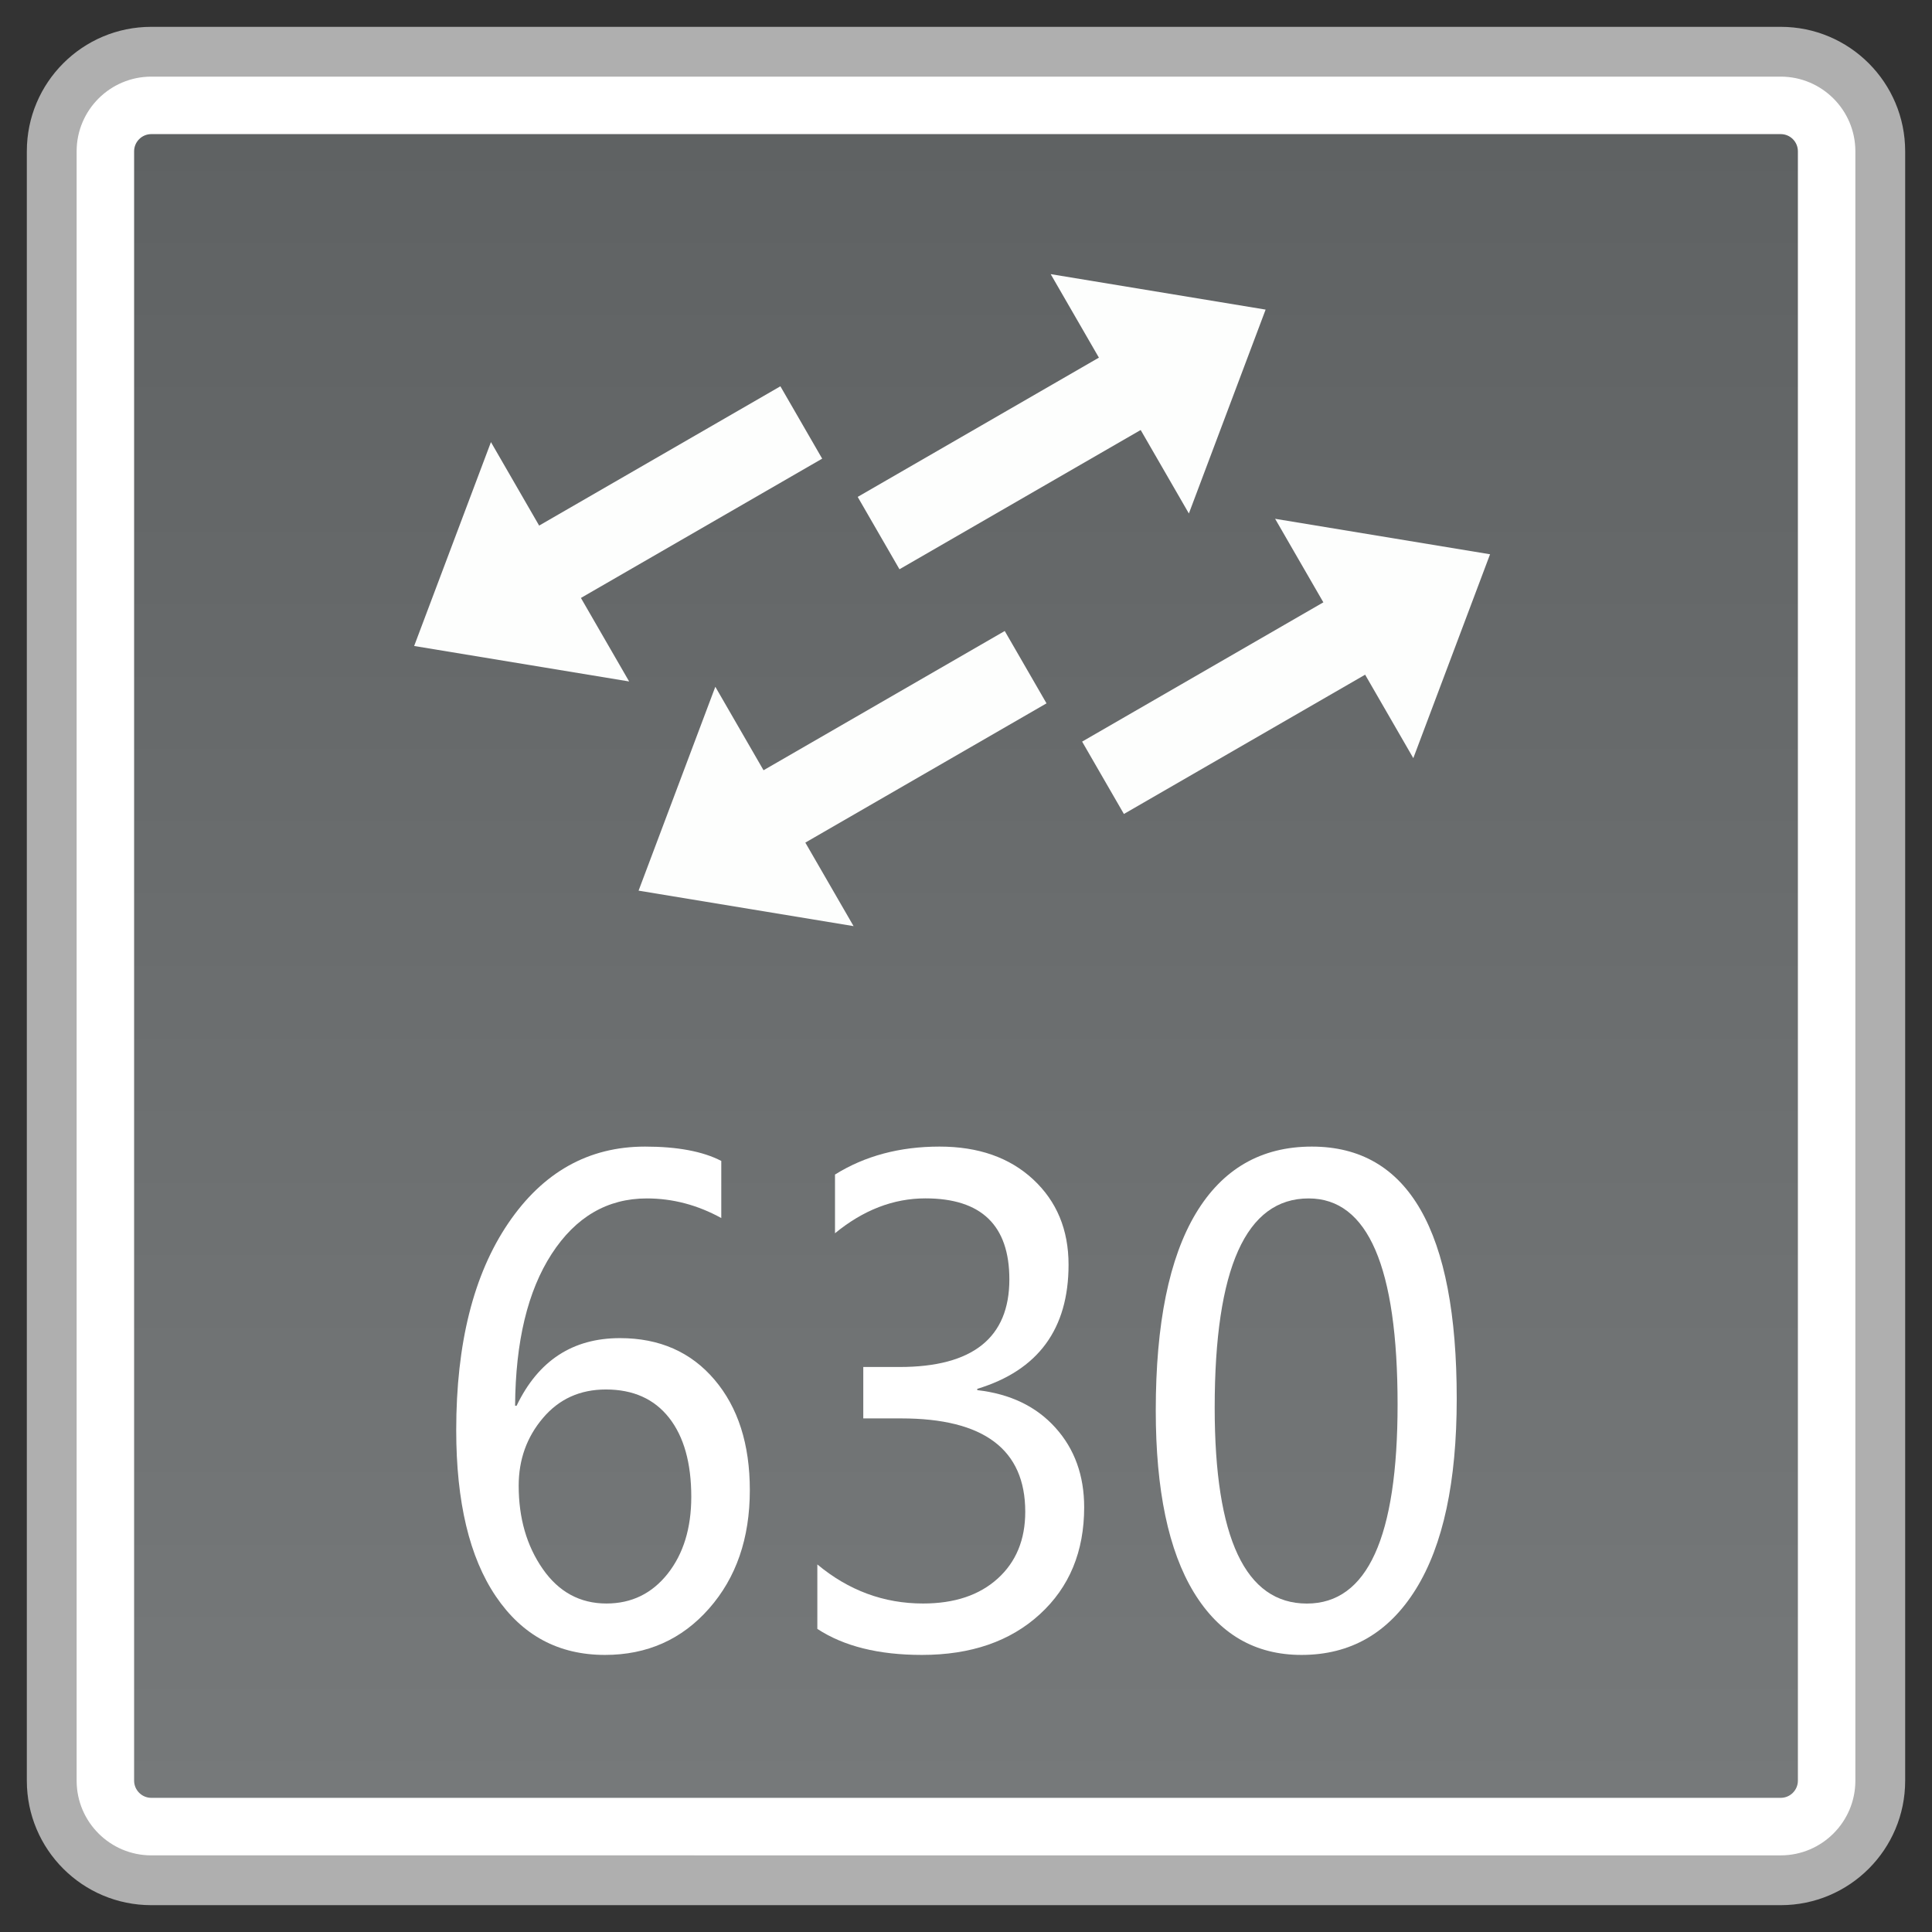 <?xml version="1.0" encoding="utf-8"?>
<!-- Generator: Adobe Illustrator 18.0.0, SVG Export Plug-In . SVG Version: 6.00 Build 0)  -->
<!DOCTYPE svg PUBLIC "-//W3C//DTD SVG 1.1//EN" "http://www.w3.org/Graphics/SVG/1.1/DTD/svg11.dtd">
<svg version="1.1" id="图层_1" xmlns="http://www.w3.org/2000/svg" xmlns:xlink="http://www.w3.org/1999/xlink" x="0px" y="0px"
	 width="36px" height="36px" viewBox="0 0 36 36" enable-background="new 0 0 36 36" xml:space="preserve">
<rect x="0" y="0" width="36" height="36" fill="#333333" stroke="none"/>
<g>
	<g>
		<path fill="#FFFFFF" d="M2.819,35.036c-1.023,0-1.855-0.832-1.855-1.855V2.819c0-1.023,0.832-1.855,1.855-1.855h30.362
			c1.023,0,1.855,0.832,1.855,1.855v30.361c0,1.023-0.832,1.855-1.855,1.855H2.819z"/>
		<path fill="#AFAFAF" d="M33.181,1.428c0.767,0,1.391,0.624,1.391,1.391v30.362c0,0.767-0.624,1.391-1.391,1.391H2.819
			c-0.767,0-1.391-0.624-1.391-1.391V2.819c0-0.767,0.624-1.391,1.391-1.391H33.181 M33.181,0.5H2.819
			C1.538,0.5,0.5,1.538,0.5,2.819v30.362c0,1.281,1.038,2.319,2.319,2.319h30.362c1.281,0,2.319-1.038,2.319-2.319V2.819
			C35.5,1.538,34.462,0.5,33.181,0.5L33.181,0.5z"/>
	</g>
	<g>
		<linearGradient id="SVGID_1_" gradientUnits="userSpaceOnUse" x1="18" y1="33.5" x2="18" y2="2.499">
			<stop  offset="0" style="stop-color:#76797A"/>
			<stop  offset="1" style="stop-color:#5F6263"/>
		</linearGradient>
		<path fill="url(#SVGID_1_)" d="M2.819,33.5c-0.176,0-0.32-0.144-0.32-0.32V2.819c0-0.176,0.144-0.32,0.32-0.32h30.363
			c0.176,0,0.319,0.144,0.319,0.32v30.361c0,0.176-0.143,0.32-0.319,0.32H2.819z"/>
	</g>
	<g>
		<path fill="#FFFFFF" d="M13.441,22.697c-0.443-0.244-0.906-0.366-1.389-0.366c-0.735,0-1.326,0.346-1.773,1.035
			c-0.447,0.69-0.673,1.633-0.681,2.828h0.028c0.403-0.84,1.044-1.26,1.926-1.26c0.735,0,1.323,0.258,1.762,0.775
			c0.439,0.516,0.658,1.203,0.658,2.058c0,0.895-0.253,1.631-0.76,2.206c-0.507,0.576-1.154,0.864-1.94,0.864
			c-0.864,0-1.541-0.364-2.033-1.092c-0.492-0.727-0.738-1.759-0.738-3.096c0-1.617,0.323-2.902,0.969-3.855
			c0.646-0.952,1.495-1.429,2.549-1.429c0.603,0,1.077,0.089,1.421,0.267V22.697z M9.665,27.684c0,0.604,0.149,1.12,0.447,1.549
			c0.298,0.43,0.695,0.646,1.188,0.646c0.469,0,0.849-0.186,1.142-0.556c0.292-0.37,0.439-0.848,0.439-1.432
			c0-0.63-0.138-1.122-0.414-1.473c-0.276-0.351-0.669-0.527-1.177-0.527c-0.483,0-0.874,0.178-1.174,0.533
			C9.815,26.779,9.665,27.199,9.665,27.684z"/>
		<path fill="#FFFFFF" d="M15.23,29.151c0.582,0.485,1.239,0.728,1.97,0.728c0.586,0,1.049-0.155,1.391-0.465
			c0.342-0.31,0.513-0.724,0.513-1.245c0-1.159-0.77-1.739-2.31-1.739h-0.708v-0.958h0.675c1.364,0,2.047-0.545,2.047-1.633
			c0-1.005-0.521-1.509-1.564-1.509c-0.596,0-1.158,0.217-1.685,0.65v-1.094c0.556-0.347,1.205-0.521,1.948-0.521
			c0.724,0,1.306,0.204,1.745,0.612c0.439,0.408,0.659,0.938,0.659,1.588c0,1.199-0.567,1.97-1.701,2.314v0.024
			c0.614,0.07,1.1,0.304,1.457,0.701c0.357,0.396,0.535,0.891,0.535,1.482c0,0.824-0.275,1.489-0.826,1.993
			c-0.551,0.505-1.283,0.758-2.198,0.758c-0.805,0-1.454-0.161-1.948-0.485V29.151z"/>
		<path fill="#FFFFFF" d="M21.536,26.282c0-1.617,0.249-2.84,0.746-3.671c0.498-0.83,1.219-1.246,2.162-1.246
			c1.8,0,2.7,1.567,2.7,4.698c0,1.546-0.253,2.728-0.76,3.546c-0.507,0.818-1.218,1.228-2.132,1.228
			c-0.864,0-1.532-0.388-2.006-1.165C21.773,28.895,21.536,27.765,21.536,26.282z M22.634,26.229c0,2.433,0.573,3.651,1.718,3.651
			c1.127,0,1.69-1.237,1.69-3.709c0-2.56-0.552-3.84-1.657-3.84C23.217,22.33,22.634,23.63,22.634,26.229z"/>
	</g>
	<g>
		<g>
			<polygon fill="#FDFEFD" points="11.899,16.596 13.329,12.797 15.905,17.257 			"/>
			
				<rect x="13.737" y="13.093" transform="matrix(0.866 -0.5 0.5 0.866 -4.71 10.168)" fill="#FDFEFD" width="5.761" height="1.557"/>
		</g>
		<g>
			<polygon fill="#FDFEFD" points="7.717,12.037 9.148,8.238 11.723,12.698 			"/>
			
				<rect x="9.556" y="8.534" transform="matrix(0.866 -0.5 0.5 0.866 -2.99 7.466)" fill="#FDFEFD" width="5.761" height="1.557"/>
		</g>
		<g>
			<polygon fill="#FDFEFD" points="27.765,10.328 23.76,9.667 26.335,14.127 			"/>
			
				<rect x="20.166" y="12.274" transform="matrix(-0.866 0.5 -0.5 -0.866 49.532 12.833)" fill="#FDFEFD" width="5.761" height="1.557"/>
		</g>
		<g>
			<polygon fill="#FDFEFD" points="23.583,5.769 19.578,5.108 22.153,9.568 			"/>
			
				<rect x="15.984" y="7.715" transform="matrix(-0.866 0.5 -0.5 -0.866 39.449 6.416)" fill="#FDFEFD" width="5.761" height="1.557"/>
		</g>
	</g>
</g>
</svg>
